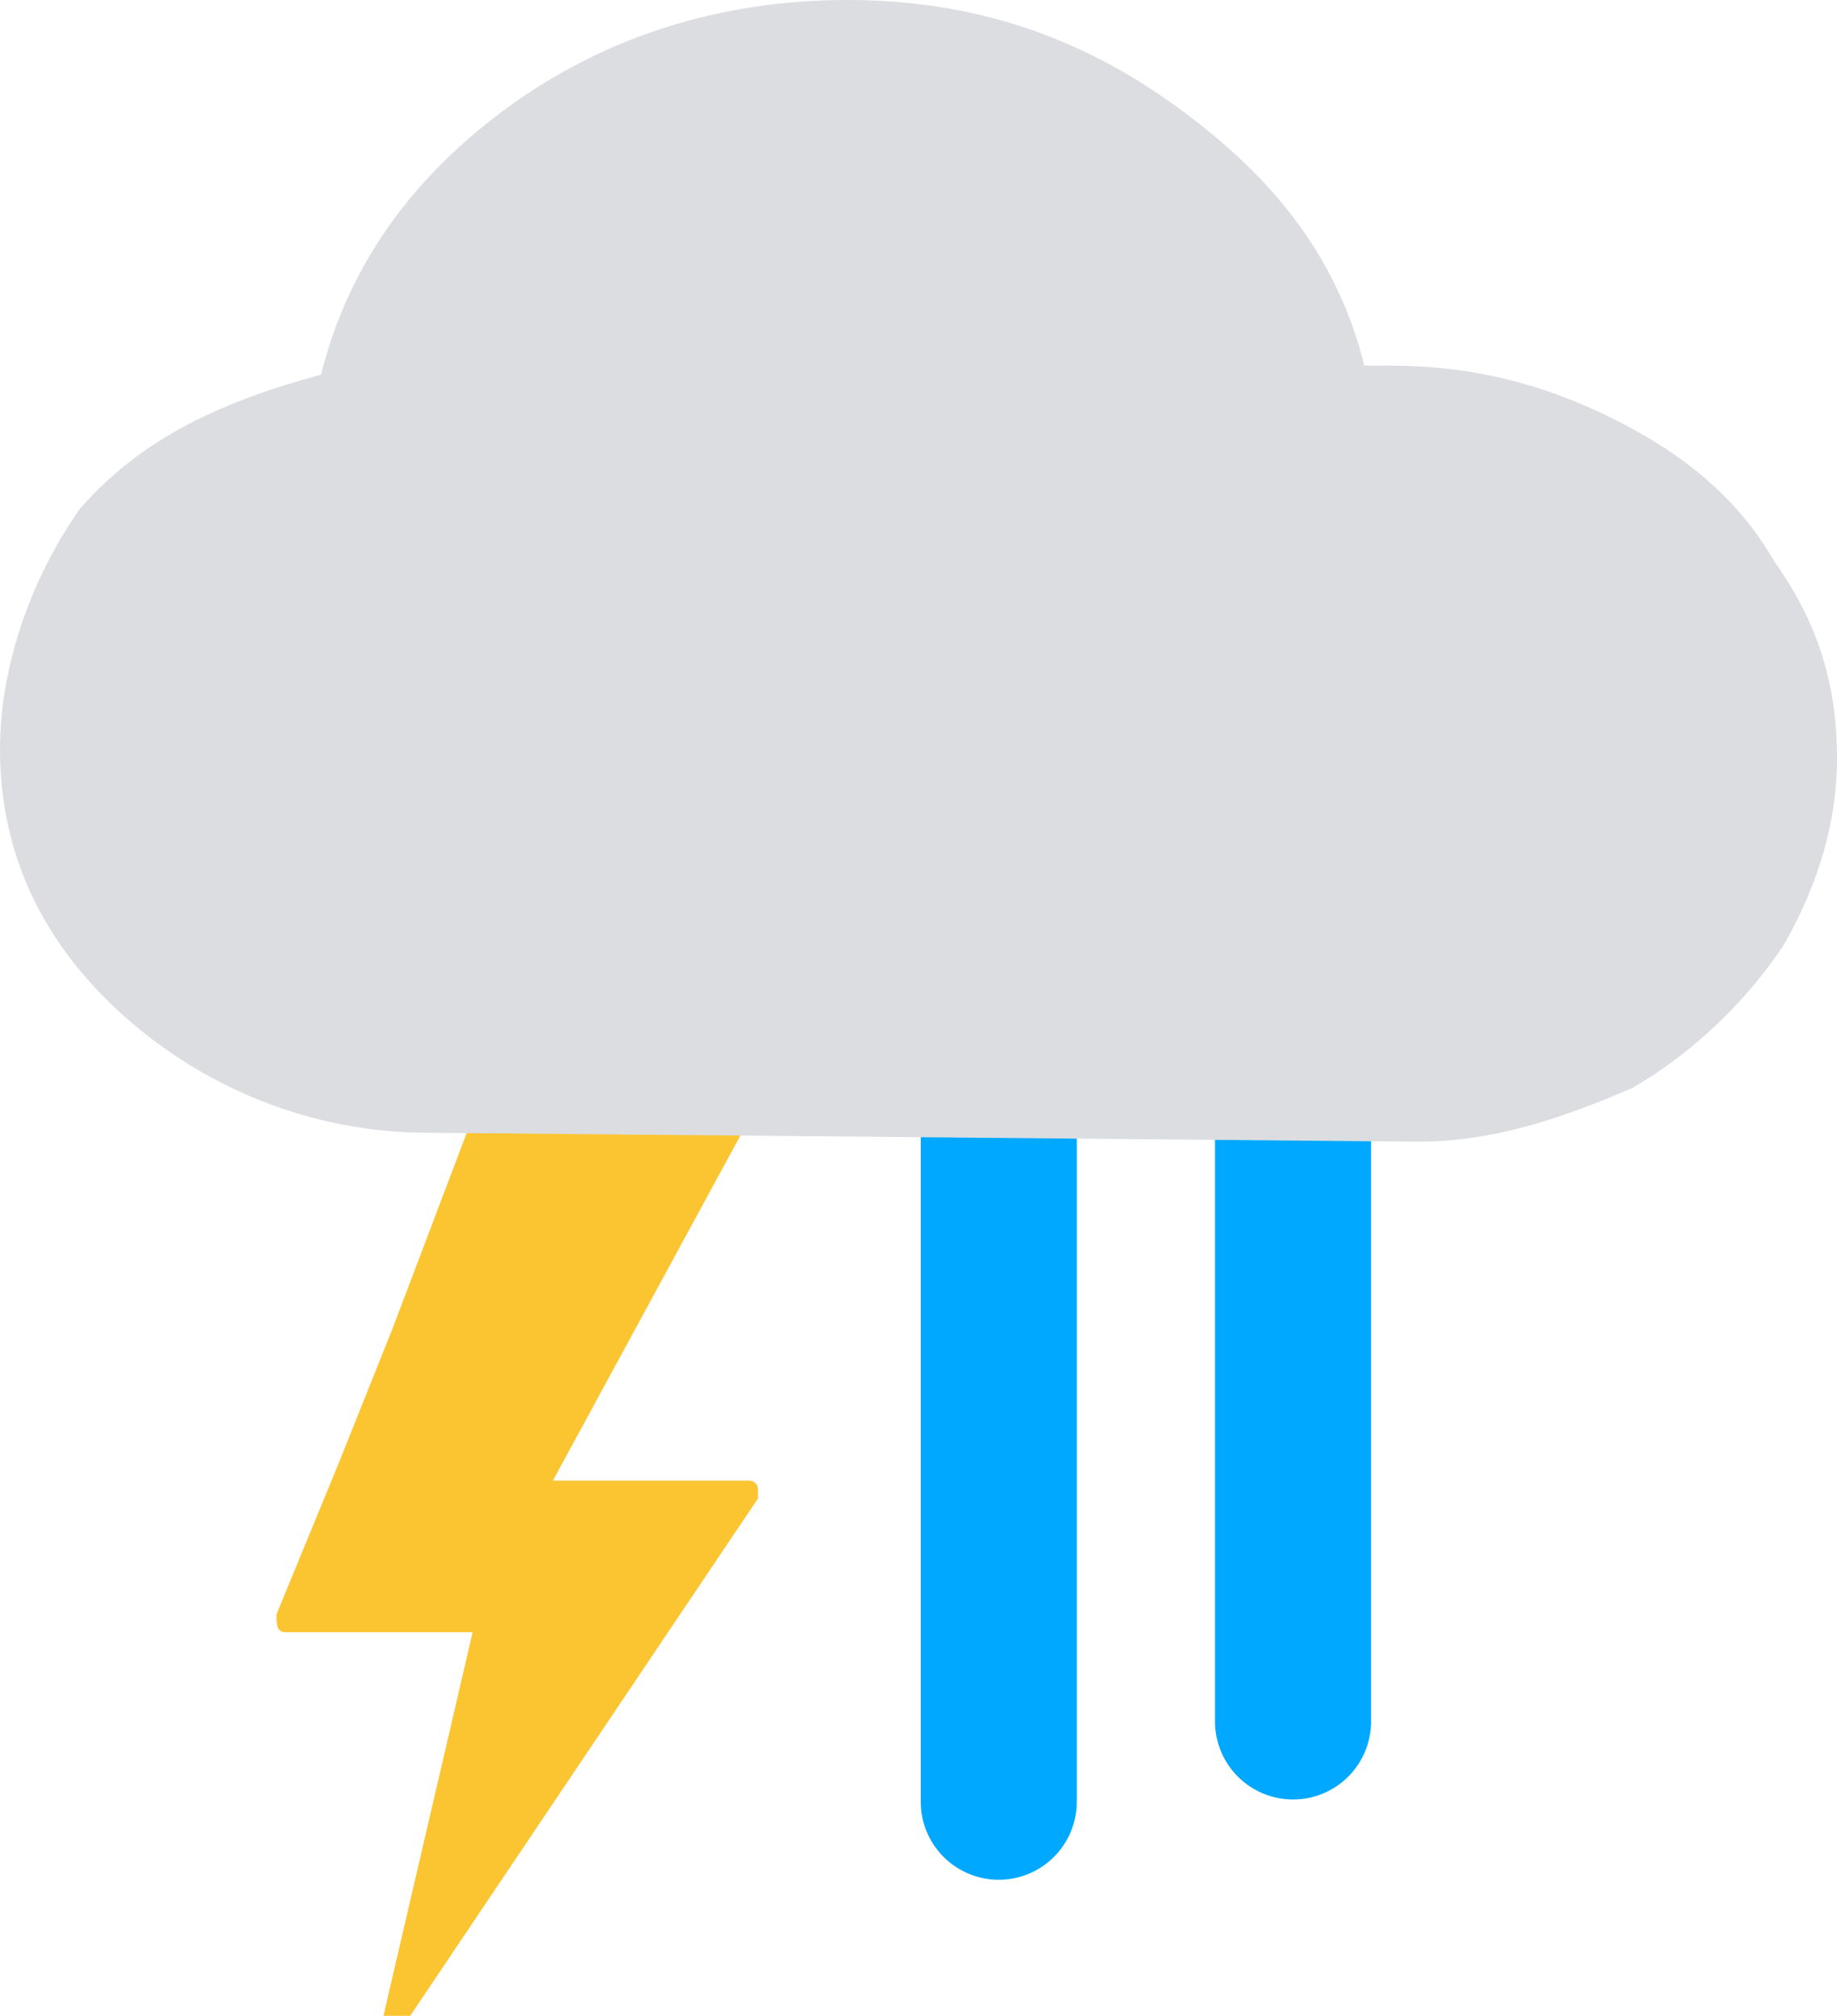 <svg version="1.1" xmlns="http://www.w3.org/2000/svg" xmlns:xlink="http://www.w3.org/1999/xlink" x="0px" y="0px"
	 viewBox="-168.4 183.9 20.6 22.6" style="enable-background:new -168.4 183.9 20.6 22.6;" xml:space="preserve">
<path style="fill:#FBC531;" d="M-164.6,200.3l-0.7,1.7c0,0.1,0,0.2,0.1,0.2h2.1l-1,4.3h0.3l3.9-5.8v-0.1c0-0.1-0.1-0.1-0.1-0.1h-2.2l2.5-4.6
	c0.1-0.1,0-0.2-0.1-0.2h-2.9c-0.1,0-0.2,0.1-0.2,0.2l-1.1,2.9"/>
<line style="fill:none;stroke:#00A8FF;stroke-width:1.75;stroke-linecap:round;stroke-miterlimit:10;" x1="-157.2" y1="194.6" x2="-157.2" y2="204.1"/>
<line style="fill:none;stroke:#00A8FF;stroke-width:1.75;stroke-linecap:round;stroke-miterlimit:10;" x1="-153.9" y1="193.7" x2="-153.9" y2="203.2"/>
<path style="fill:#DCDDE1;" d="M-168.4,192.3c0,1.2,0.5,2.2,1.4,3c0.9,0.8,2.1,1.3,3.4,1.3c0.1,0,11,0.1,11.1,0.1c0.9,0,1.7-0.3,2.4-0.6
	c0.7-0.4,1.3-1,1.7-1.6c0.4-0.7,0.6-1.4,0.6-2.1c0-0.8-0.2-1.5-0.7-2.2c-0.4-0.7-1-1.2-1.8-1.6c-0.8-0.4-1.6-0.6-2.5-0.6h-0.3
	c-0.3-1.2-1-2.1-2.1-2.9c-1.1-0.8-2.3-1.2-3.7-1.2s-2.7,0.4-3.8,1.2s-1.8,1.8-2.1,3c-1.1,0.3-2,0.7-2.7,1.5
	C-168,190.3-168.4,191.3-168.4,192.3z"/>
</svg>
